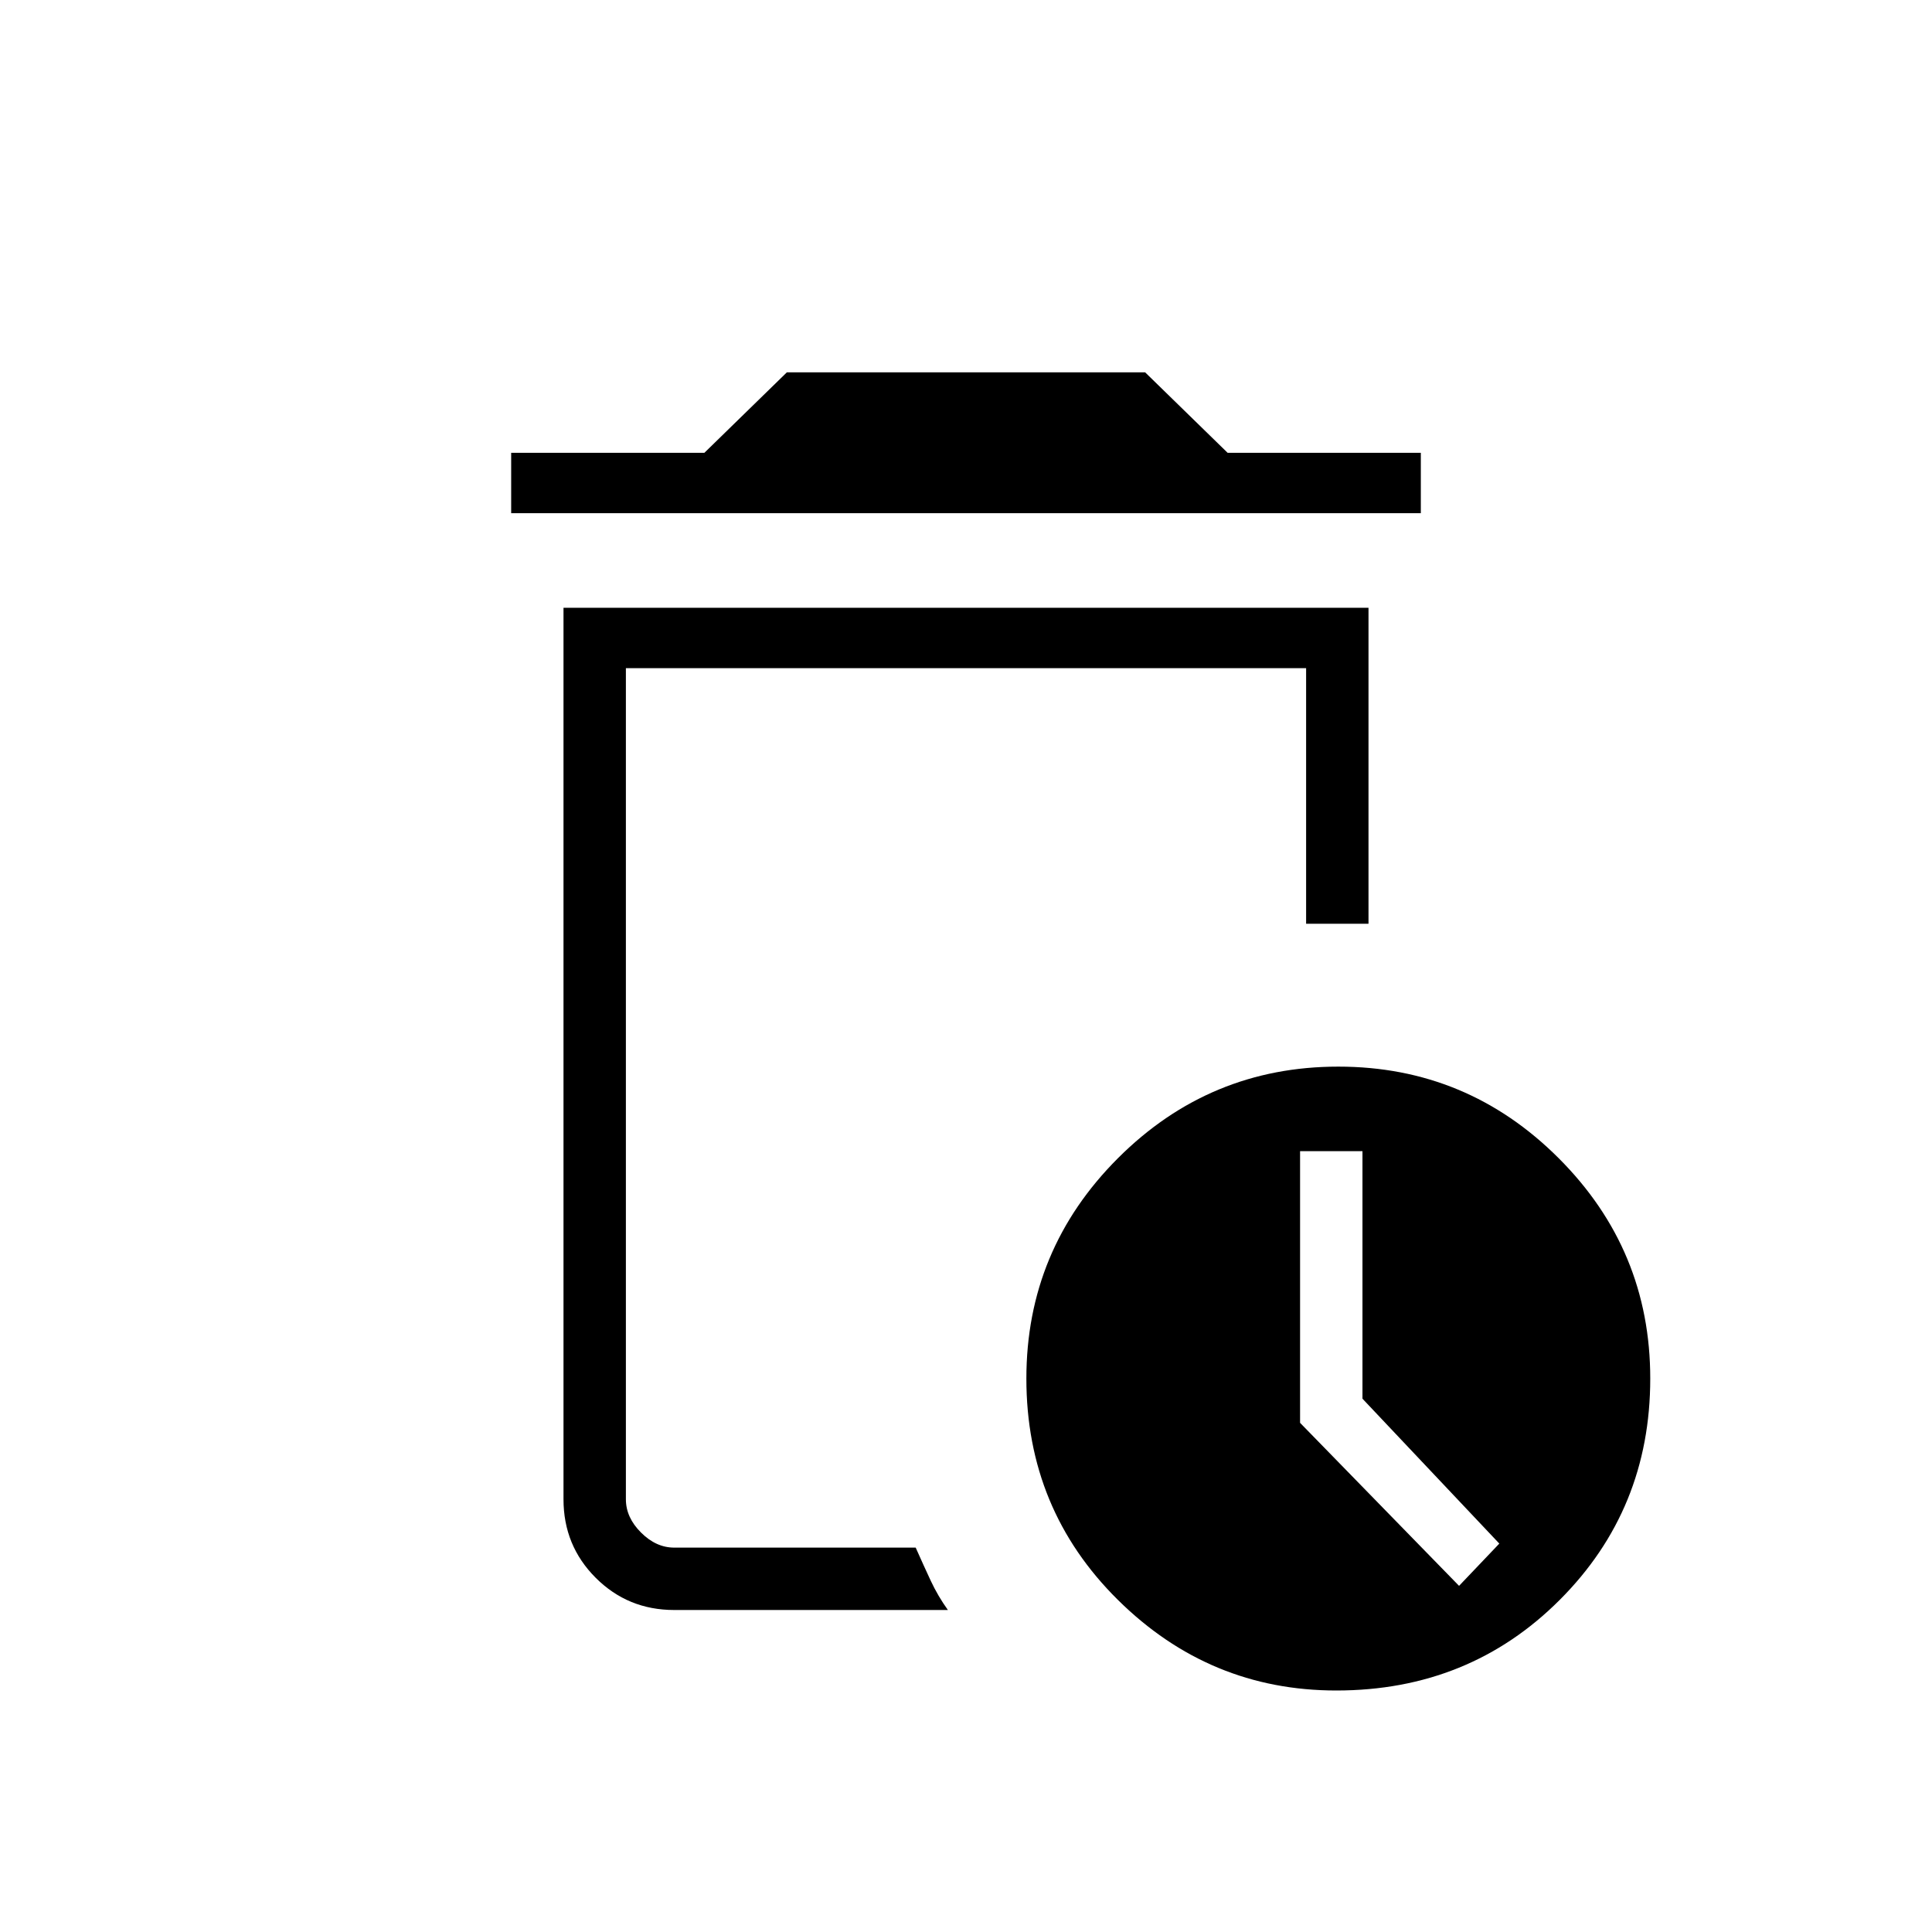 <svg xmlns="http://www.w3.org/2000/svg" height="48" width="48"><path d="M33.2 42Q30.05 42 27.775 39.75Q25.5 37.5 25.5 34.25Q25.5 31.05 27.775 28.775Q30.05 26.5 33.25 26.5Q36.45 26.5 38.725 28.775Q41 31.05 41 34.25Q41 37.5 38.75 39.75Q36.5 42 33.2 42ZM16.75 40Q15.6 40 14.8 39.2Q14 38.4 14 37.25V15.1H34V22.95Q33.55 22.95 33.25 22.95Q32.95 22.95 32.45 22.95V16.6H15.55V37.25Q15.55 37.7 15.925 38.075Q16.3 38.45 16.75 38.45H22.75Q22.95 38.9 23.125 39.275Q23.3 39.65 23.55 40ZM36.25 39.4 37.25 38.35 33.85 34.75V28.6H32.3V35.35ZM15.55 38.45Q15.55 38.45 15.55 38.45Q15.55 38.45 15.55 38.45Q15.55 38.45 15.55 38.45Q15.55 38.45 15.55 38.45Q15.55 38.45 15.55 38.45Q15.55 38.45 15.55 38.45ZM12.7 12.75V11.25H17.5L19.55 9.25H28.45L30.5 11.25H35.3V12.75Z"/></svg>